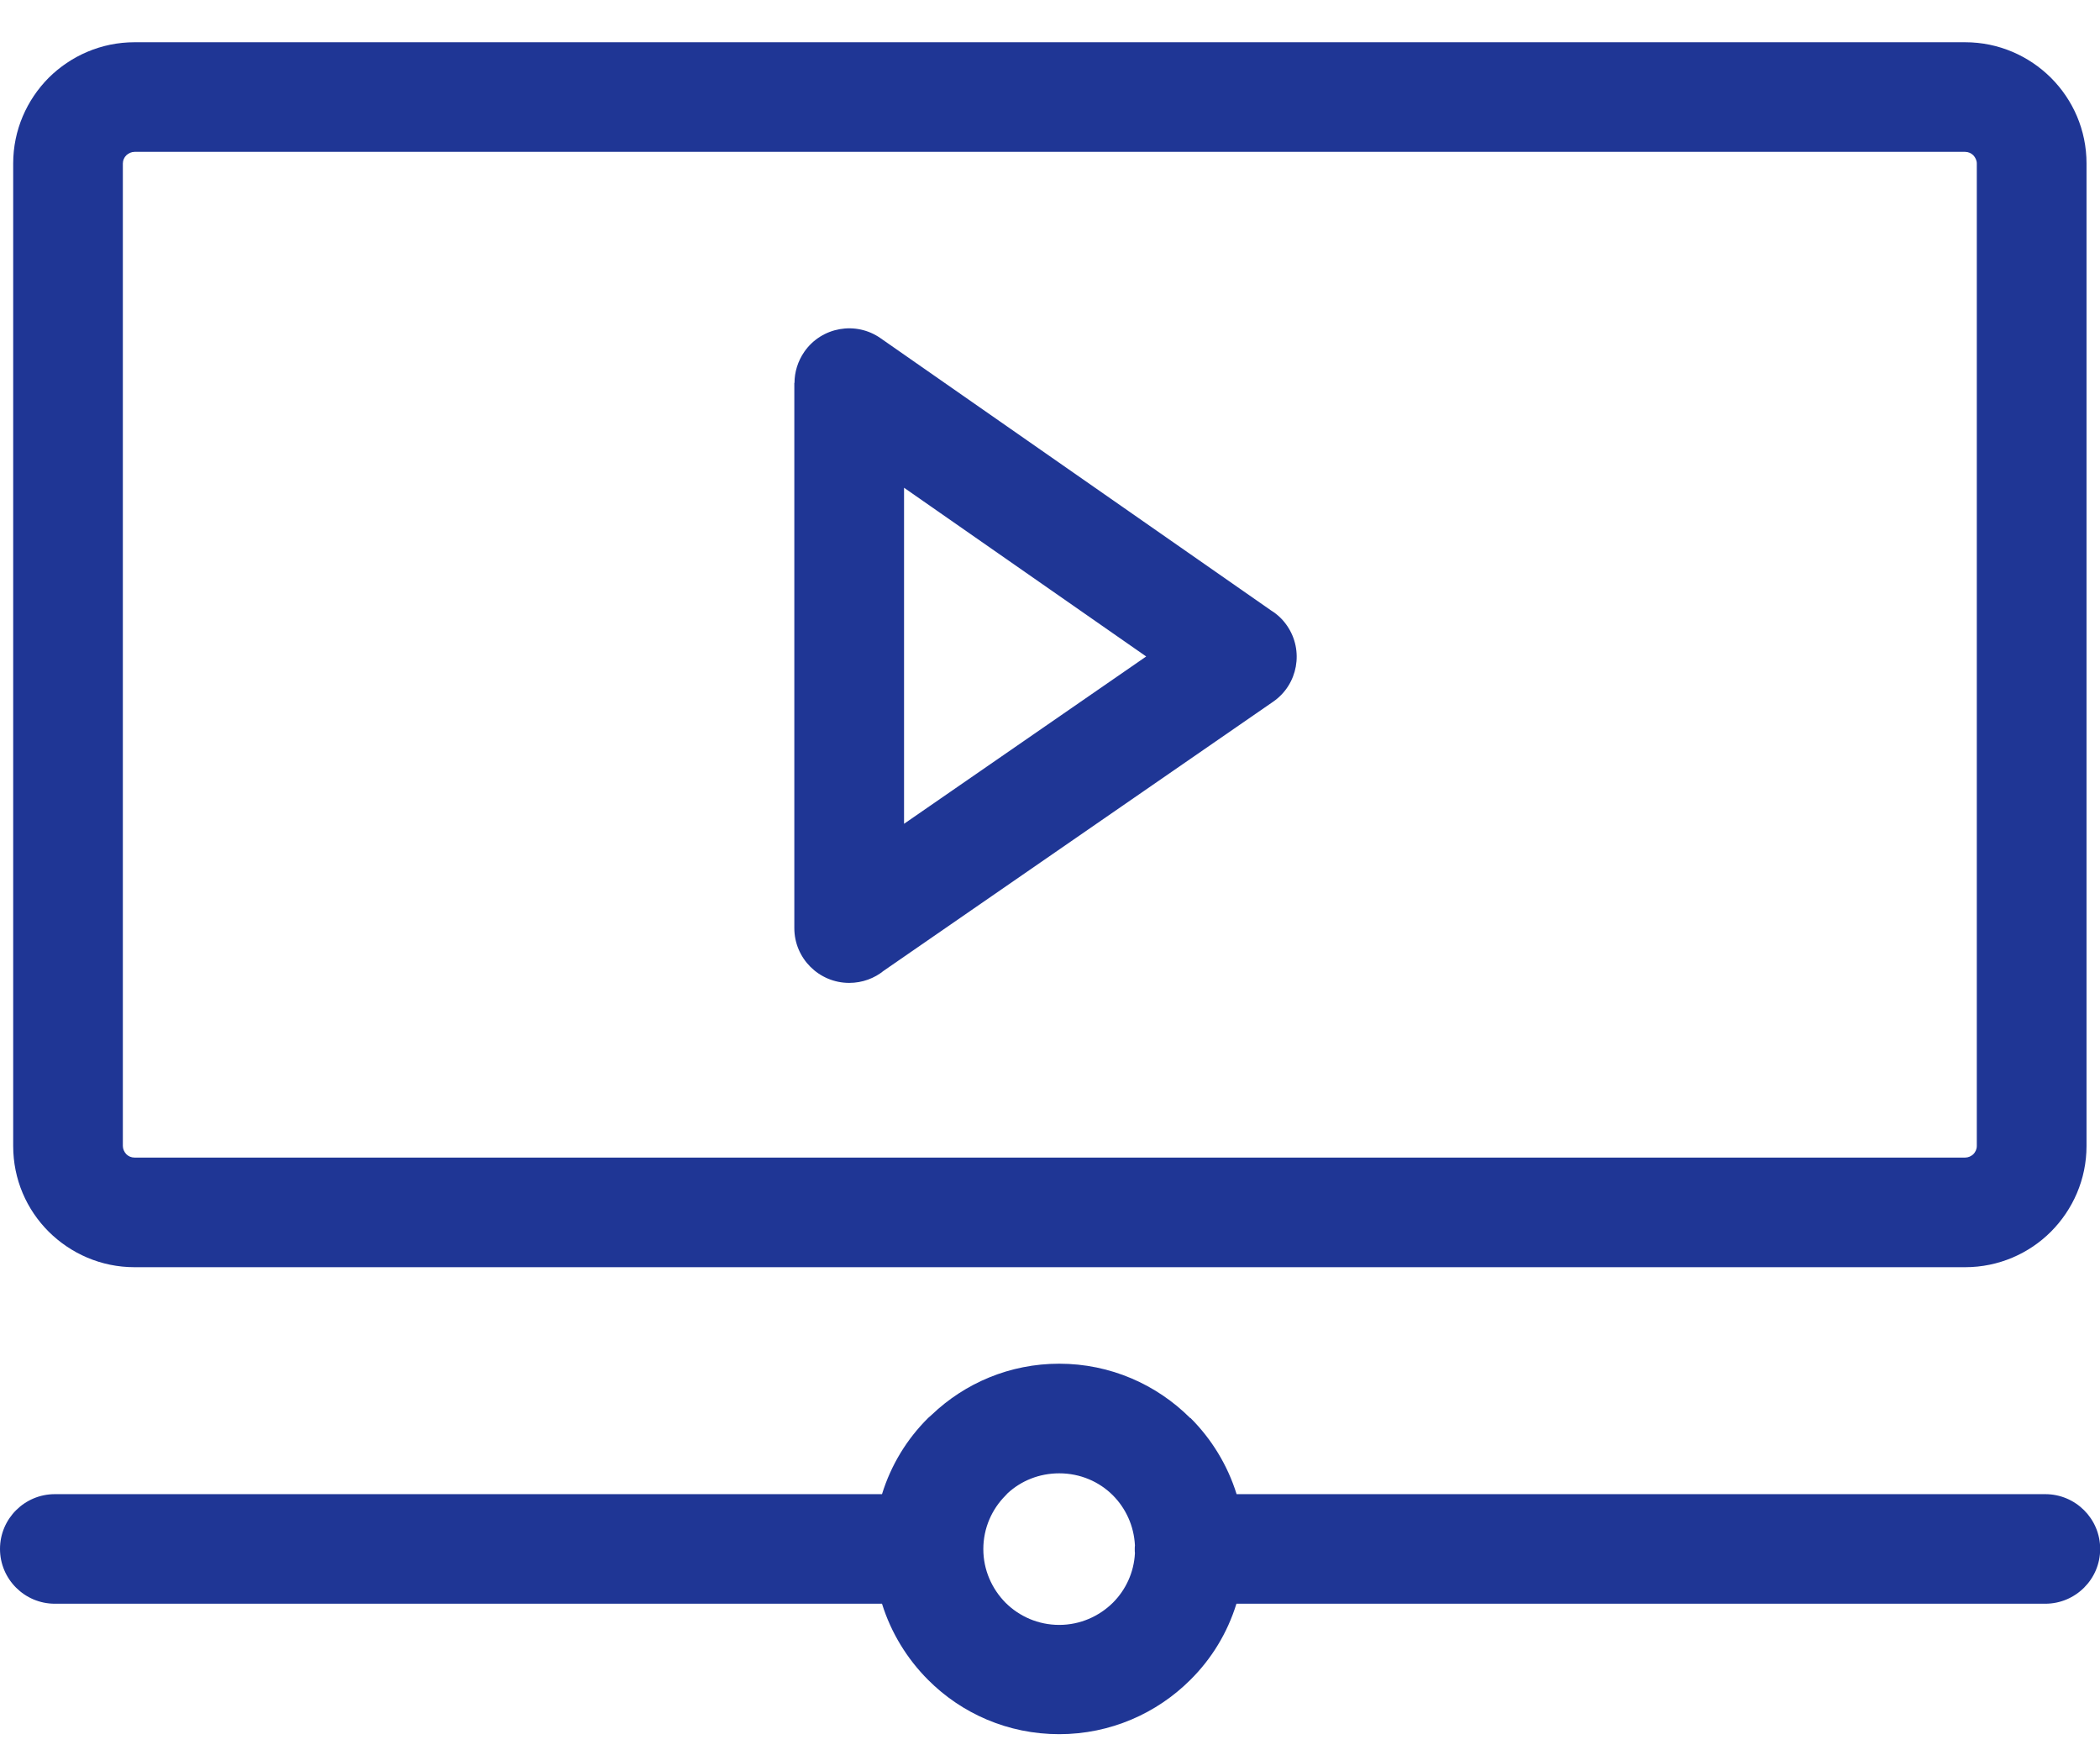 <svg width="36" height="30" viewBox="0 0 36 30" fill="none" xmlns="http://www.w3.org/2000/svg">
<g clip-path="url(#clip0_132_125)">
<path d="M2.306 0.724H33.688C34.263 0.724 34.781 0.958 35.159 1.333C35.537 1.711 35.769 2.229 35.769 2.802V19.642C35.769 20.216 35.534 20.734 35.159 21.111C34.784 21.486 34.263 21.72 33.688 21.72H2.306C1.731 21.72 1.213 21.486 0.835 21.111C0.457 20.734 0.226 20.216 0.226 19.642V2.802C0.226 2.229 0.46 1.711 0.835 1.333C1.213 0.958 1.734 0.724 2.306 0.724ZM19.649 11.252L15.498 8.36V14.12L19.649 11.252ZM15.094 5.796L21.791 10.464C21.896 10.529 21.99 10.616 22.064 10.725C22.356 11.149 22.251 11.734 21.826 12.027L15.152 16.637C14.991 16.768 14.783 16.847 14.558 16.847C14.039 16.847 13.617 16.426 13.617 15.908V6.563H13.62C13.62 6.379 13.676 6.191 13.79 6.027C14.086 5.603 14.672 5.501 15.094 5.796ZM18.158 23.374C19.034 23.374 19.828 23.731 20.402 24.304L20.405 24.307L20.408 24.304C20.769 24.664 21.044 25.112 21.199 25.61H35.062C35.581 25.61 36.003 26.031 36.003 26.549C36.003 27.067 35.581 27.488 35.062 27.488H21.196C21.041 27.989 20.769 28.434 20.405 28.794C19.831 29.367 19.034 29.724 18.158 29.724C17.279 29.724 16.485 29.37 15.911 28.794C15.551 28.434 15.275 27.986 15.12 27.488H0.94C0.422 27.488 0 27.067 0 26.549C0 26.031 0.422 25.61 0.94 25.61H15.12C15.275 25.109 15.548 24.664 15.911 24.304C15.932 24.284 15.952 24.266 15.973 24.249C16.541 23.707 17.311 23.374 18.158 23.374ZM19.078 25.63C18.844 25.396 18.519 25.253 18.158 25.253C17.815 25.253 17.505 25.381 17.273 25.595L17.238 25.633C17.004 25.867 16.857 26.192 16.857 26.552C16.857 26.909 17.004 27.234 17.238 27.471C17.473 27.705 17.798 27.851 18.158 27.851C18.516 27.851 18.841 27.705 19.078 27.471C19.298 27.251 19.439 26.953 19.456 26.622C19.453 26.599 19.453 26.578 19.453 26.555C19.453 26.531 19.453 26.508 19.456 26.488C19.439 26.151 19.298 25.852 19.078 25.63ZM33.688 2.603H2.306C2.253 2.603 2.203 2.627 2.165 2.662C2.13 2.697 2.106 2.747 2.106 2.802V19.642C2.106 19.695 2.13 19.745 2.165 19.783C2.2 19.818 2.25 19.841 2.306 19.841H33.688C33.741 19.841 33.791 19.818 33.829 19.783C33.864 19.747 33.888 19.698 33.888 19.642V2.802C33.888 2.75 33.864 2.7 33.829 2.662C33.794 2.627 33.744 2.603 33.688 2.603Z" fill="#1F3695"/>
</g>
<defs>
<clipPath id="clip0_132_125">
<rect width="36" height="29" fill="white" transform="translate(0 0.724)"/>
</clipPath>
</defs>
</svg>

